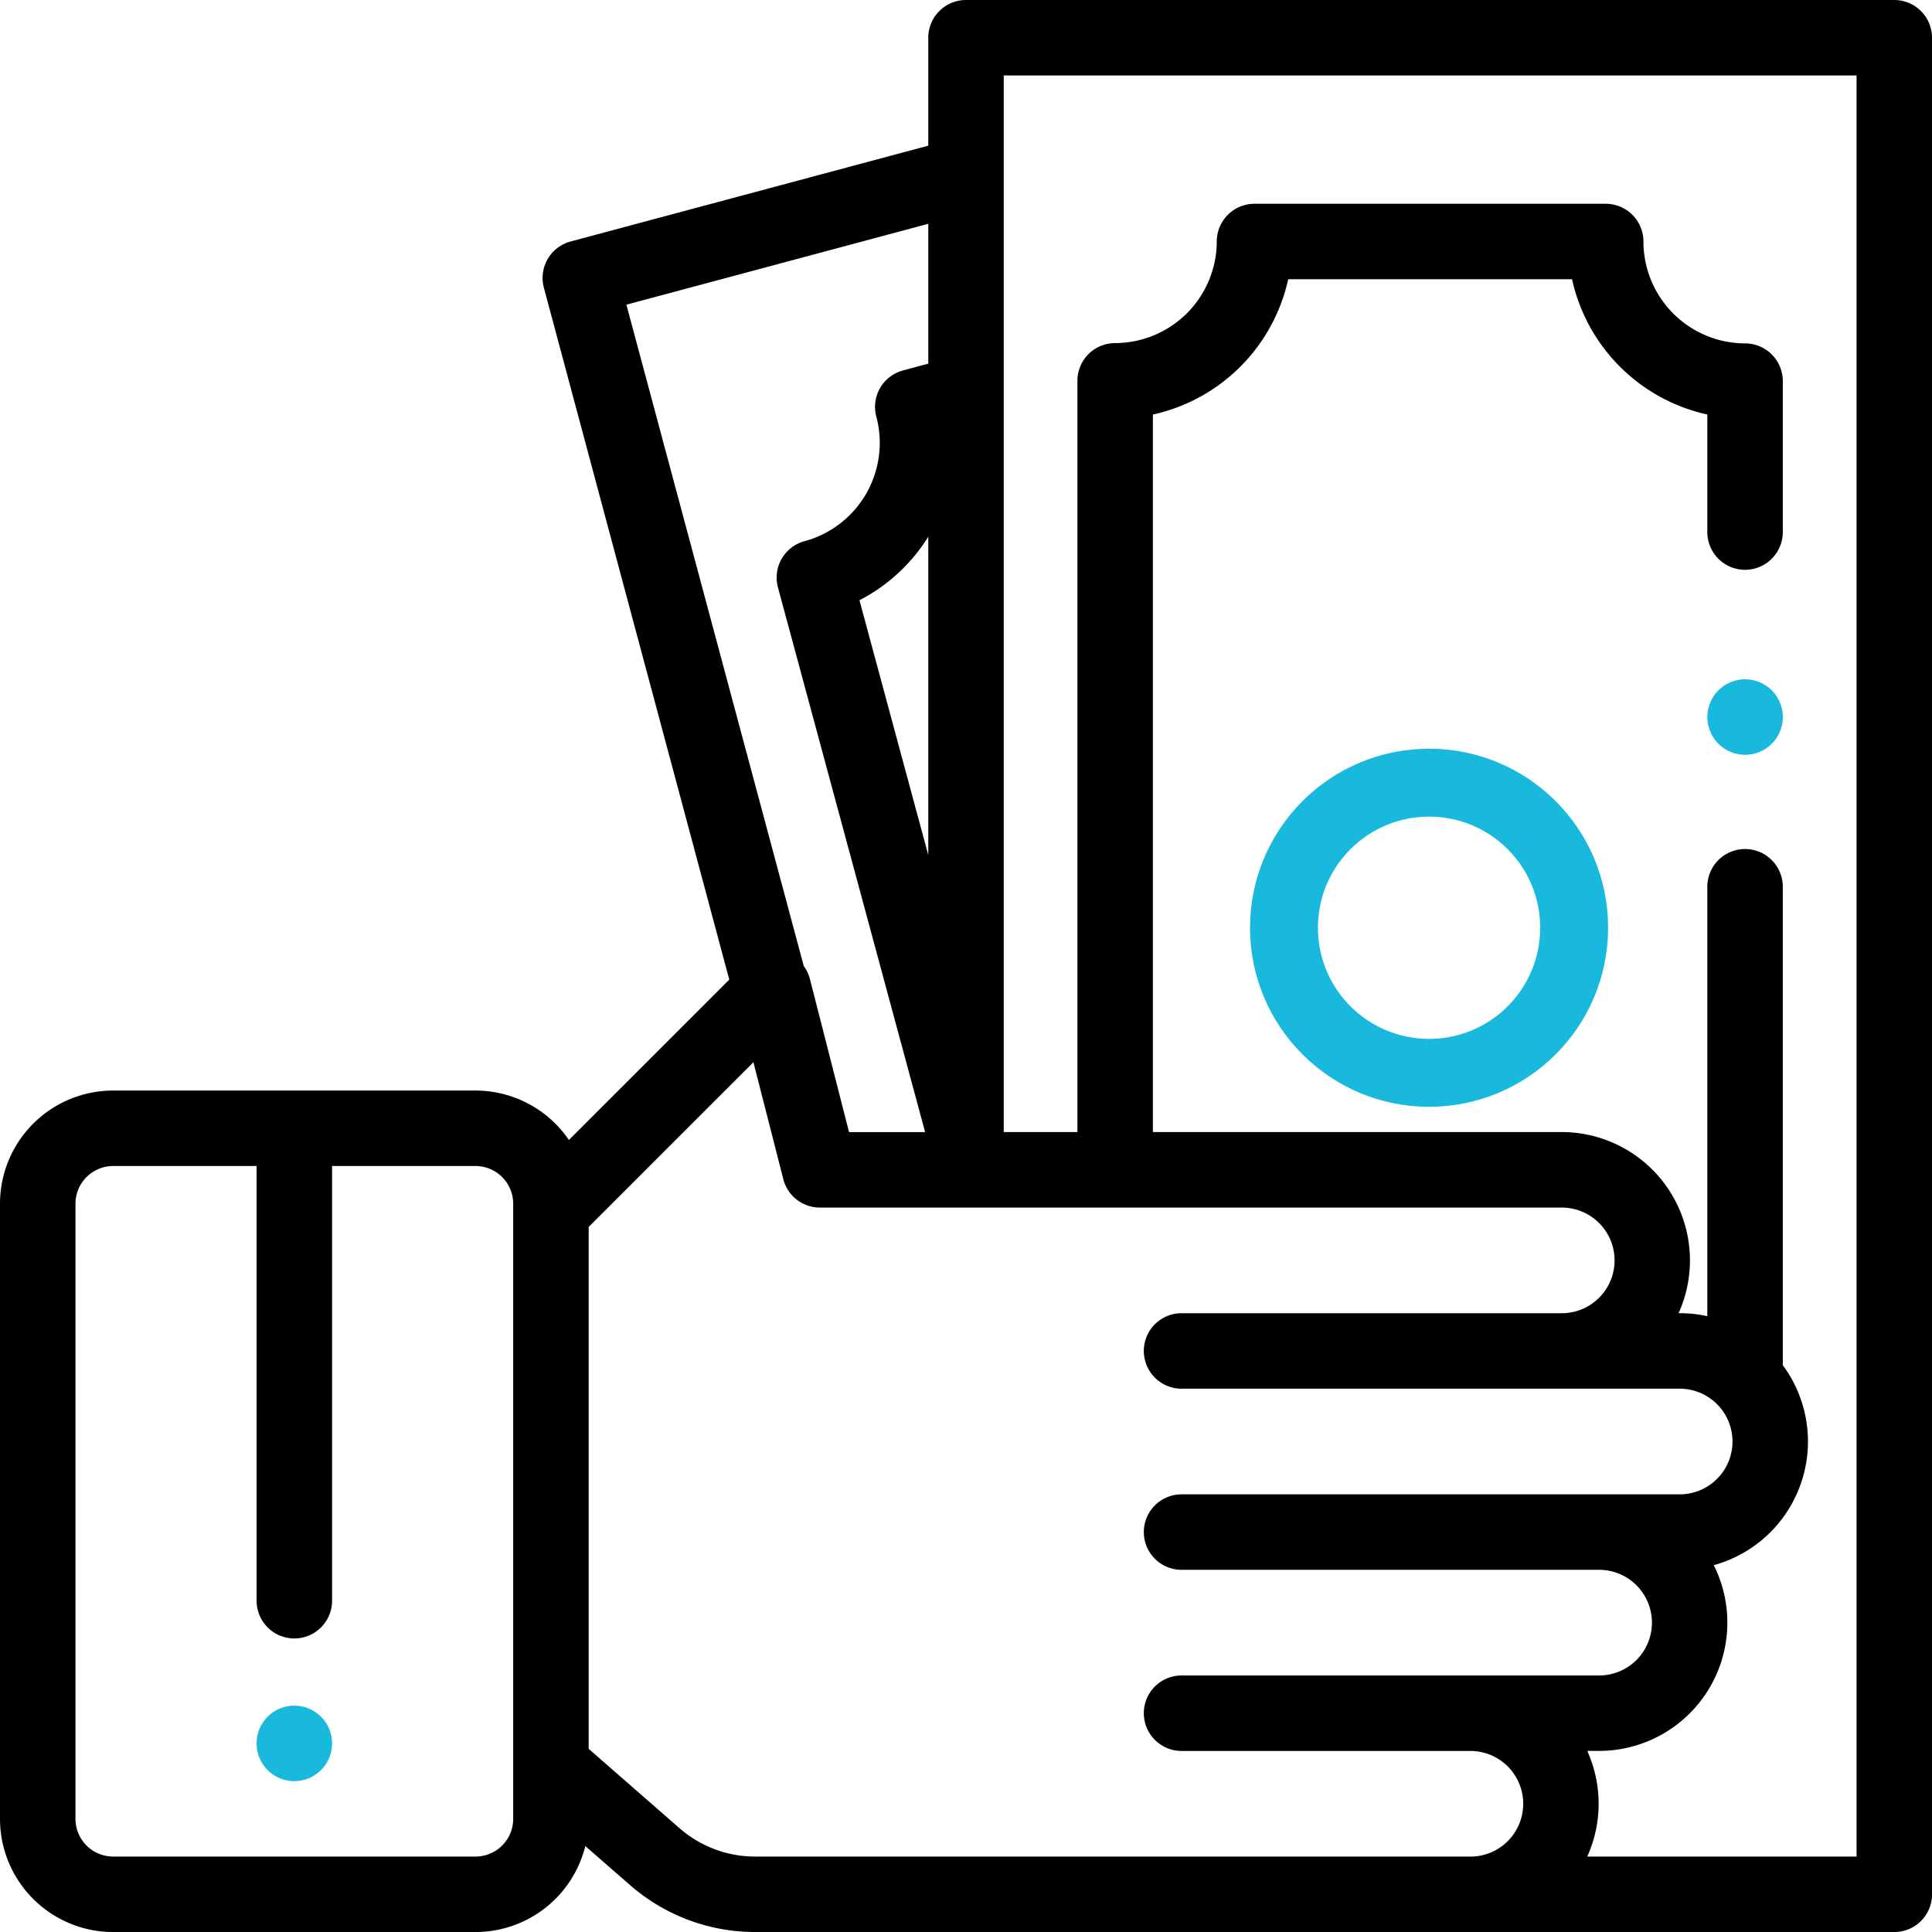 <svg xmlns="http://www.w3.org/2000/svg" viewBox="0 0 511.99 512"><defs><style>.cls-1{fill:#19b9de;}.cls-2{fill:none;stroke:#19b9de;stroke-miterlimit:10;stroke-width:18px;}</style></defs><title>s-bottom-advantages4</title><g id="Слой_2" data-name="Слой 2"><g id="Capa_1" data-name="Capa 1"><path class="cls-1" d="M85.06,454.93A10,10,0,1,0,88,462,10,10,0,0,0,85.06,454.93Z"/><path class="cls-1" d="M469.52,182.94a10,10,0,1,0,2.94,7.07A10.06,10.06,0,0,0,469.52,182.94Z"/><path d="M509.06,2.93A10,10,0,0,0,502,0H256a10,10,0,0,0-10,10v28.6L151.2,64a10,10,0,0,0-7.07,12.25L193.26,259.6l-42.5,42.5A30,30,0,0,0,126,289H30A30,30,0,0,0,0,319V482a30,30,0,0,0,30,30h96a30,30,0,0,0,29.11-22.78L167,499.59A50.41,50.41,0,0,0,200.12,512H502a10,10,0,0,0,10-10V10A10,10,0,0,0,509.06,2.93ZM136,482a10,10,0,0,1-10,10H30a10,10,0,0,1-10-10V319a10,10,0,0,1,10-10H68V424.2a10,10,0,0,0,20,0V309h38a10,10,0,0,1,10,10V482ZM166,80.74l80-21.43V96.37l-6.7,1.8a10,10,0,0,0-7.07,12.24,27,27,0,0,1-19,33,10,10,0,0,0-7.07,12.27l39,144.33H225l-10.34-40.46A10.09,10.09,0,0,0,213,256Zm80,61.49v84.38l-18.24-67.54A46.74,46.74,0,0,0,246,142.23ZM389.66,492H200.12a30.43,30.43,0,0,1-20-7.48L156,463.45V325.15l43.66-43.66,7.92,31a10,10,0,0,0,9.69,7.52h196.6a14,14,0,0,1,0,28H313.12a10,10,0,0,0,0,20h132a14,14,0,1,1,0,28h-132a10,10,0,0,0,0,20H423.77a14,14,0,0,1,0,28H313.12a10,10,0,0,0,0,20h76.54a14,14,0,1,1,0,28ZM360.19,300H305.52V109.86A47.07,47.07,0,0,0,341.38,74H416.6a47.07,47.07,0,0,0,35.85,35.85V141a10,10,0,0,0,20,0v-40a10,10,0,0,0-10-10A27,27,0,0,1,435.52,64a10,10,0,0,0-10-10H332.45a10,10,0,0,0-10,10,27,27,0,0,1-26.93,26.92,10,10,0,0,0-10,10V300H266V20H492V492H420.63a34,34,0,0,0,0-28h3.14a34,34,0,0,0,30.39-49.22,34,34,0,0,0,18.29-53V235a10,10,0,0,0-20,0V348.8a33.72,33.72,0,0,0-7.29-.8h-.33a34,34,0,0,0-31-48H397.79"/><circle class="cls-2" cx="378.71" cy="245.86" r="38.45"/></g></g></svg>